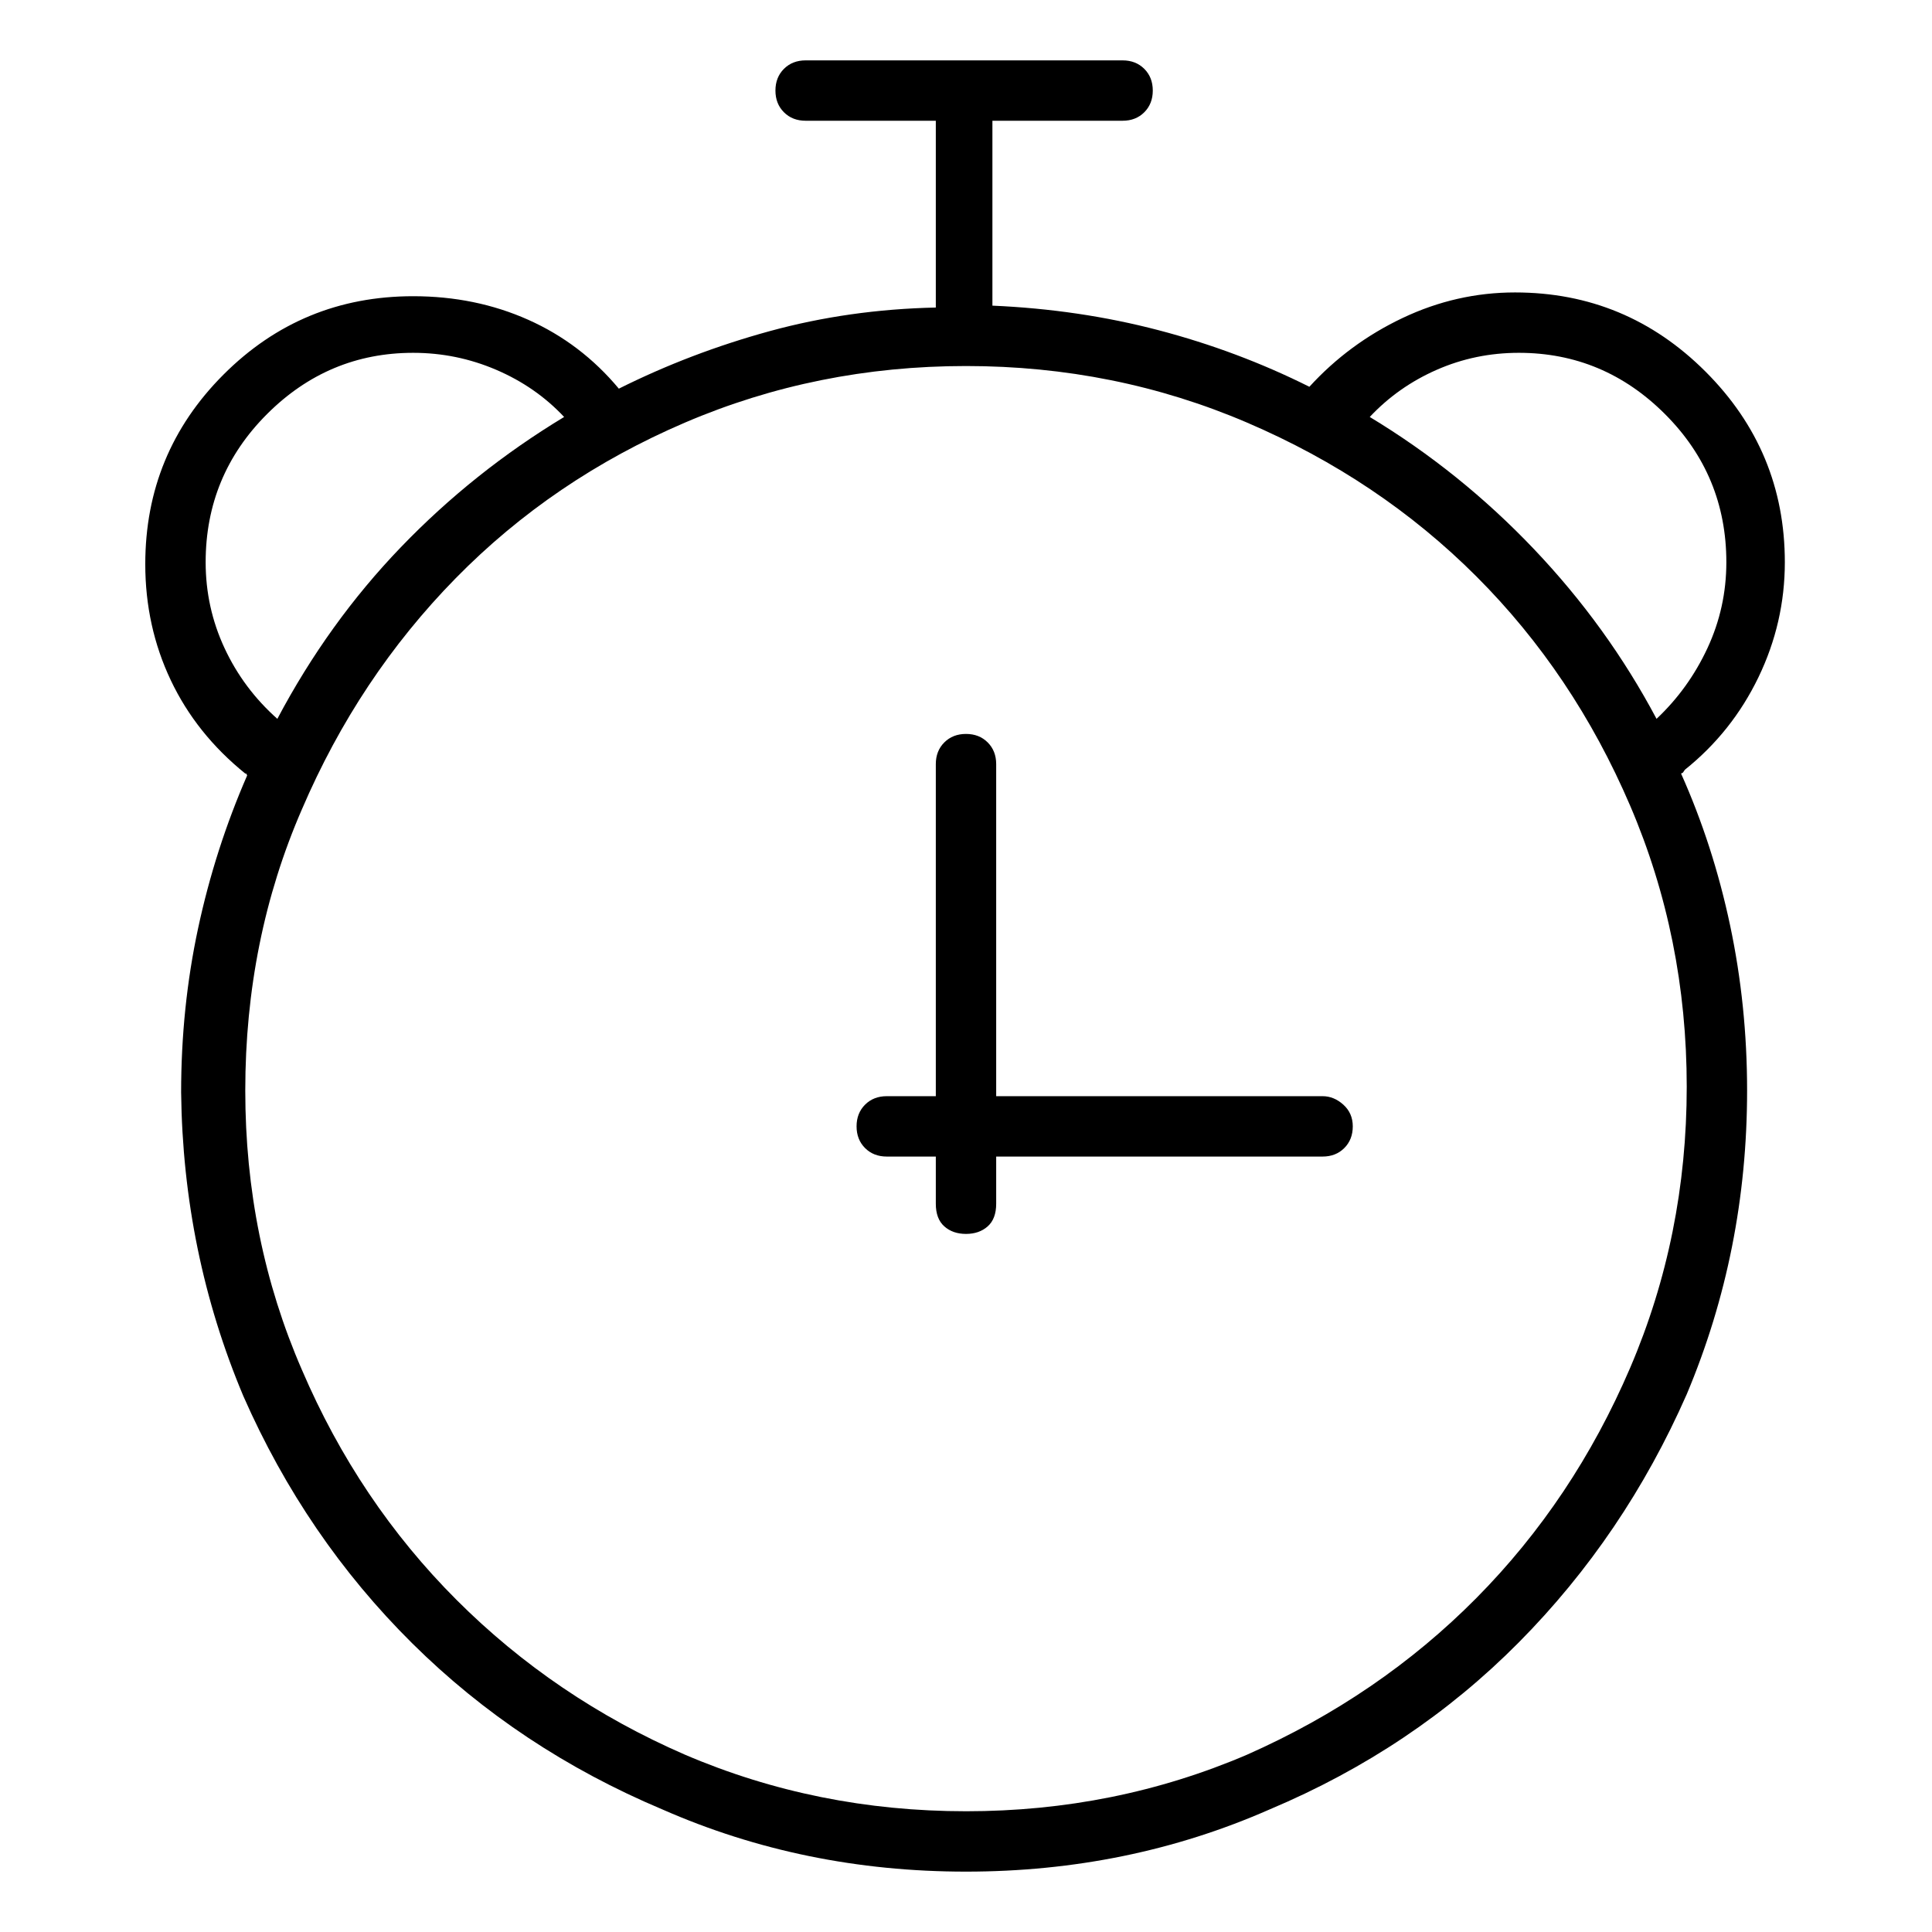 <svg viewBox="0 0 1024 1024" xmlns="http://www.w3.org/2000/svg">
  <path transform="scale(1, -1) translate(0, -960)" fill="currentColor" d="M701 379h-173v176q0 7 -4.5 11.5t-11.5 4.5t-11.5 -4.5t-4.5 -11.5v-176h-26q-7 0 -11.5 -4.5t-4.5 -11.5t4.5 -11.5t11.5 -4.5h26v-25q0 -8 4.5 -12t11.5 -4t11.5 4t4.5 12v25h173q7 0 11.5 4.5t4.5 11.5t-5 11.5t-11 4.5zM893 552q25 20 39 49t14 61q0 59 -42 101 t-101 42q-31 0 -59.5 -13.5t-49.5 -36.5q-38 19 -80 30t-88 13v98h69q7 0 11.5 4.5t4.5 11.5t-4.5 11.5t-11.5 4.5h-168q-7 0 -11.5 -4.5t-4.5 -11.5t4.5 -11.5t11.5 -4.5h69v-99q-46 -1 -88 -12.5t-80 -30.5q-20 24 -48 36.5t-61 12.5q-59 0 -100.5 -41.5t-41.5 -100.5 q0 -33 13.5 -61.5t39.5 -49.5h0.5t0.5 -1q-17 -39 -26 -81t-9 -87q1 -85 33 -161q33 -75 89.5 -131t132.5 -88q75 -33 161 -33t161 33q76 32 132 88.5t89 131.5q32 76 32 161q0 45 -9 87.5t-26 80.5l1 0.5t1 1.5v0zM805 773q45 0 77.5 -32.5t32.5 -78.5q0 -24 -10 -45.5 t-27 -37.5q-26 49 -65 90t-87 70q15 16 35.5 25t43.5 9zM109 662q0 46 32.5 78.5t77.5 32.5q23 0 44 -9t36 -25q-48 -29 -86.5 -69t-65.5 -91q-18 16 -28 37.5t-10 45.5v0zM512 0q-79 0 -149 30q-69 30 -121 82t-82 122q-30 69 -30 148q0 80 30 149q30 70 81.5 122.5 t121.5 82.5t149 30t149 -30t121.5 -81.5t81.5 -121.5t30 -149t-30 -149t-81.5 -122t-121.5 -83q-70 -30 -149 -30z" />
</svg>